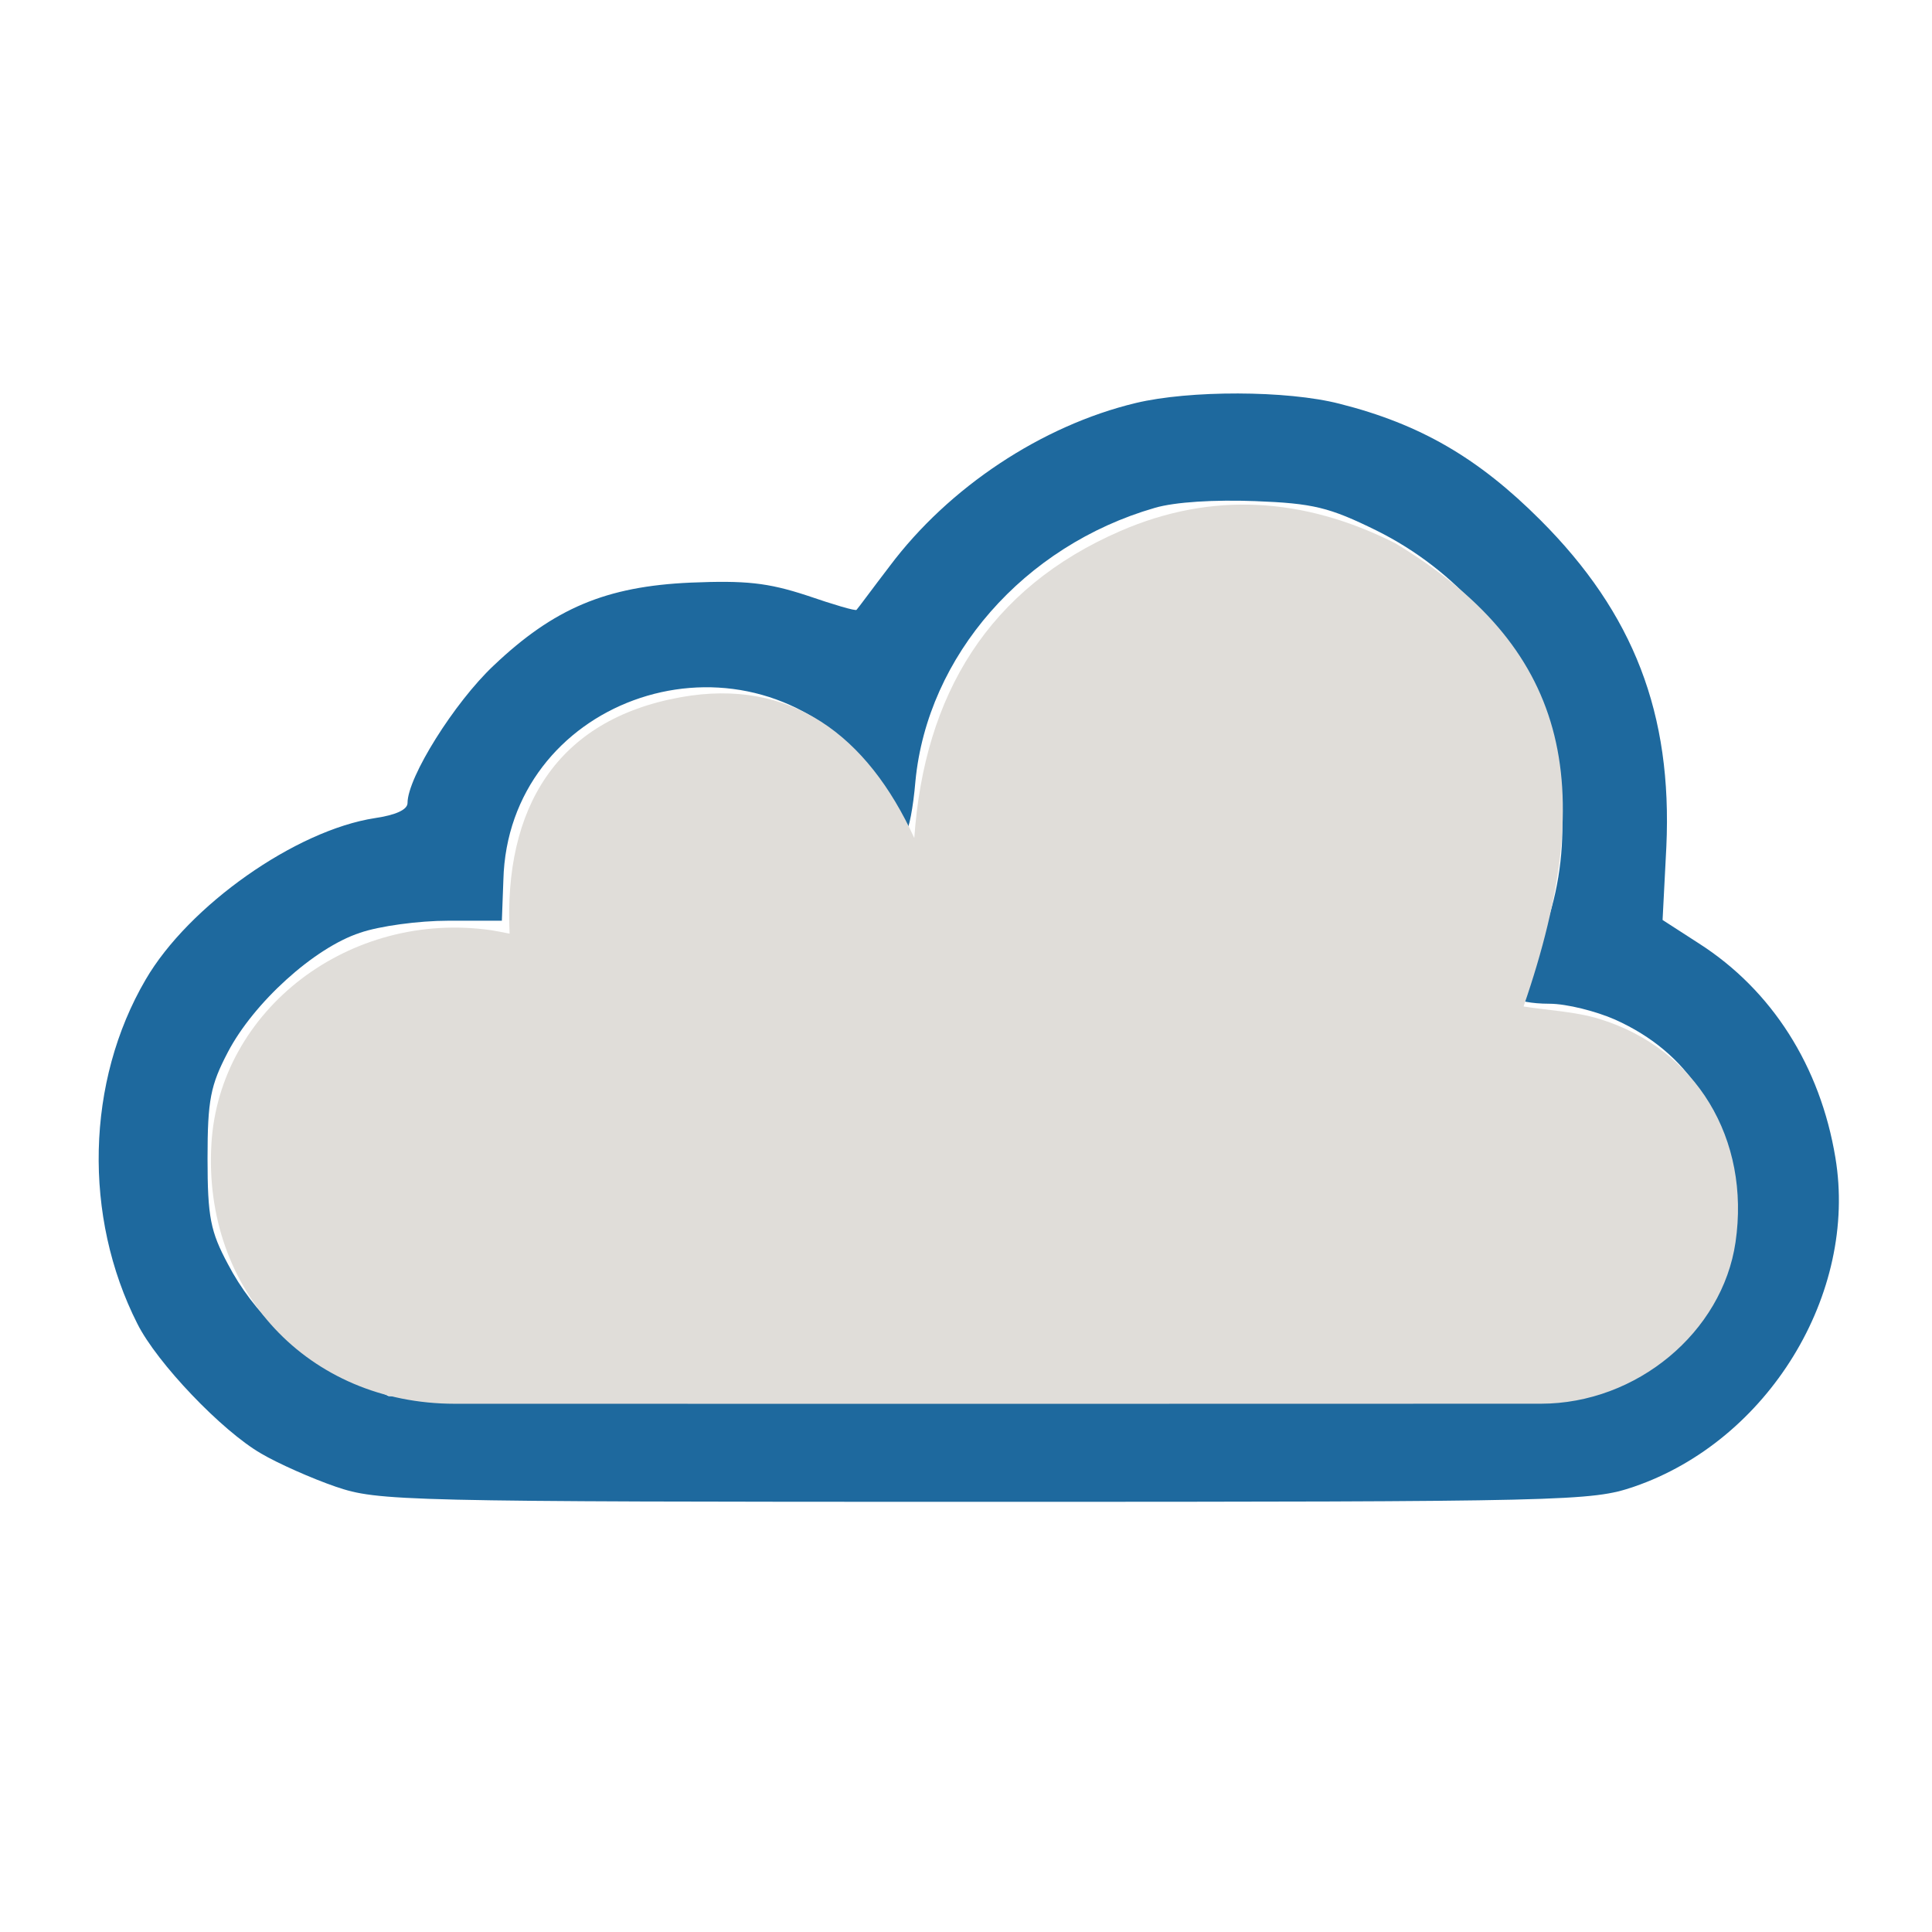 <?xml version="1.0" standalone="no"?>
<!DOCTYPE svg PUBLIC "-//W3C//DTD SVG 20010904//EN"
 "http://www.w3.org/TR/2001/REC-SVG-20010904/DTD/svg10.dtd">
<svg version="1.0" xmlns="http://www.w3.org/2000/svg"
 width="256pt" height="256pt" viewBox="0 0 256 256"
 preserveAspectRatio="xMidYMid meet">
<g transform="translate(0,256) scale(0.1,-0.1)"
fill="#1E699E" stroke="none">
<path d="M1505 2026 c-125 -30 -248 -112 -326 -216 -23 -30 -42 -56 -44 -58
-1 -2 -31 7 -66 19 -52 17 -81 20 -154 17 -112 -5 -181 -34 -261 -110 -52 -49
-114 -148 -114 -182 0 -9 -16 -16 -43 -20 -105 -16 -247 -116 -304 -214 -79
-135 -83 -314 -11 -456 26 -52 112 -142 164 -172 22 -13 67 -33 99 -44 56 -19
84 -20 860 -20 776 0 804 1 860 20 178 61 297 256 267 436 -20 121 -84 222
-181 284 l-48 31 5 97 c8 176 -43 309 -167 433 -82 82 -159 127 -266 154 -70
18 -199 18 -270 1z m319 -169 c213 -106 306 -363 206 -569 -11 -23 -20 -45
-20 -50 0 -4 19 -8 43 -8 23 0 62 -10 87 -21 98 -44 150 -127 150 -236 -1
-110 -49 -191 -142 -237 l-52 -26 -790 0 -791 0 -55 26 c-68 31 -124 84 -158
149 -23 43 -27 62 -27 140 0 78 4 97 27 141 34 65 114 138 175 158 26 9 78 16
117 16 l71 0 2 54 c6 235 299 343 466 171 20 -21 42 -53 49 -71 7 -19 15 -34
19 -34 3 0 9 29 12 65 16 166 144 312 317 362 27 8 80 11 133 9 77 -3 98 -8
161 -39z"/>
</g>
<path fill="#E0DDD9" opacity="1" stroke="none" 
	d="
M184.878,71.983 
	C207.406,85.597 212.246,103.319 201.881,133.364 
	C205.254,133.895 208.732,134.031 211.948,135.02 
	C224.774,138.965 231.961,150.955 229.966,164.603 
	C228.223,176.518 216.877,185.992 204.177,185.999 
	C156.205,186.023 108.233,186.015 60.262,186.006 
	C40.863,186.002 26.845,171.003 28.015,151.541 
	C29.086,133.736 46.349,120.571 65.103,123.261 
	C65.738,123.352 66.365,123.495 67.524,123.712 
	C66.737,107.083 73.719,95.345 90.201,92.384 
	C104.783,89.764 114.924,97.45 121.148,111.044 
	C122.471,92.016 130.999,77.942 148.456,70.362 
	C160.526,65.121 172.733,65.852 184.878,71.983 
z"/>
</svg>
